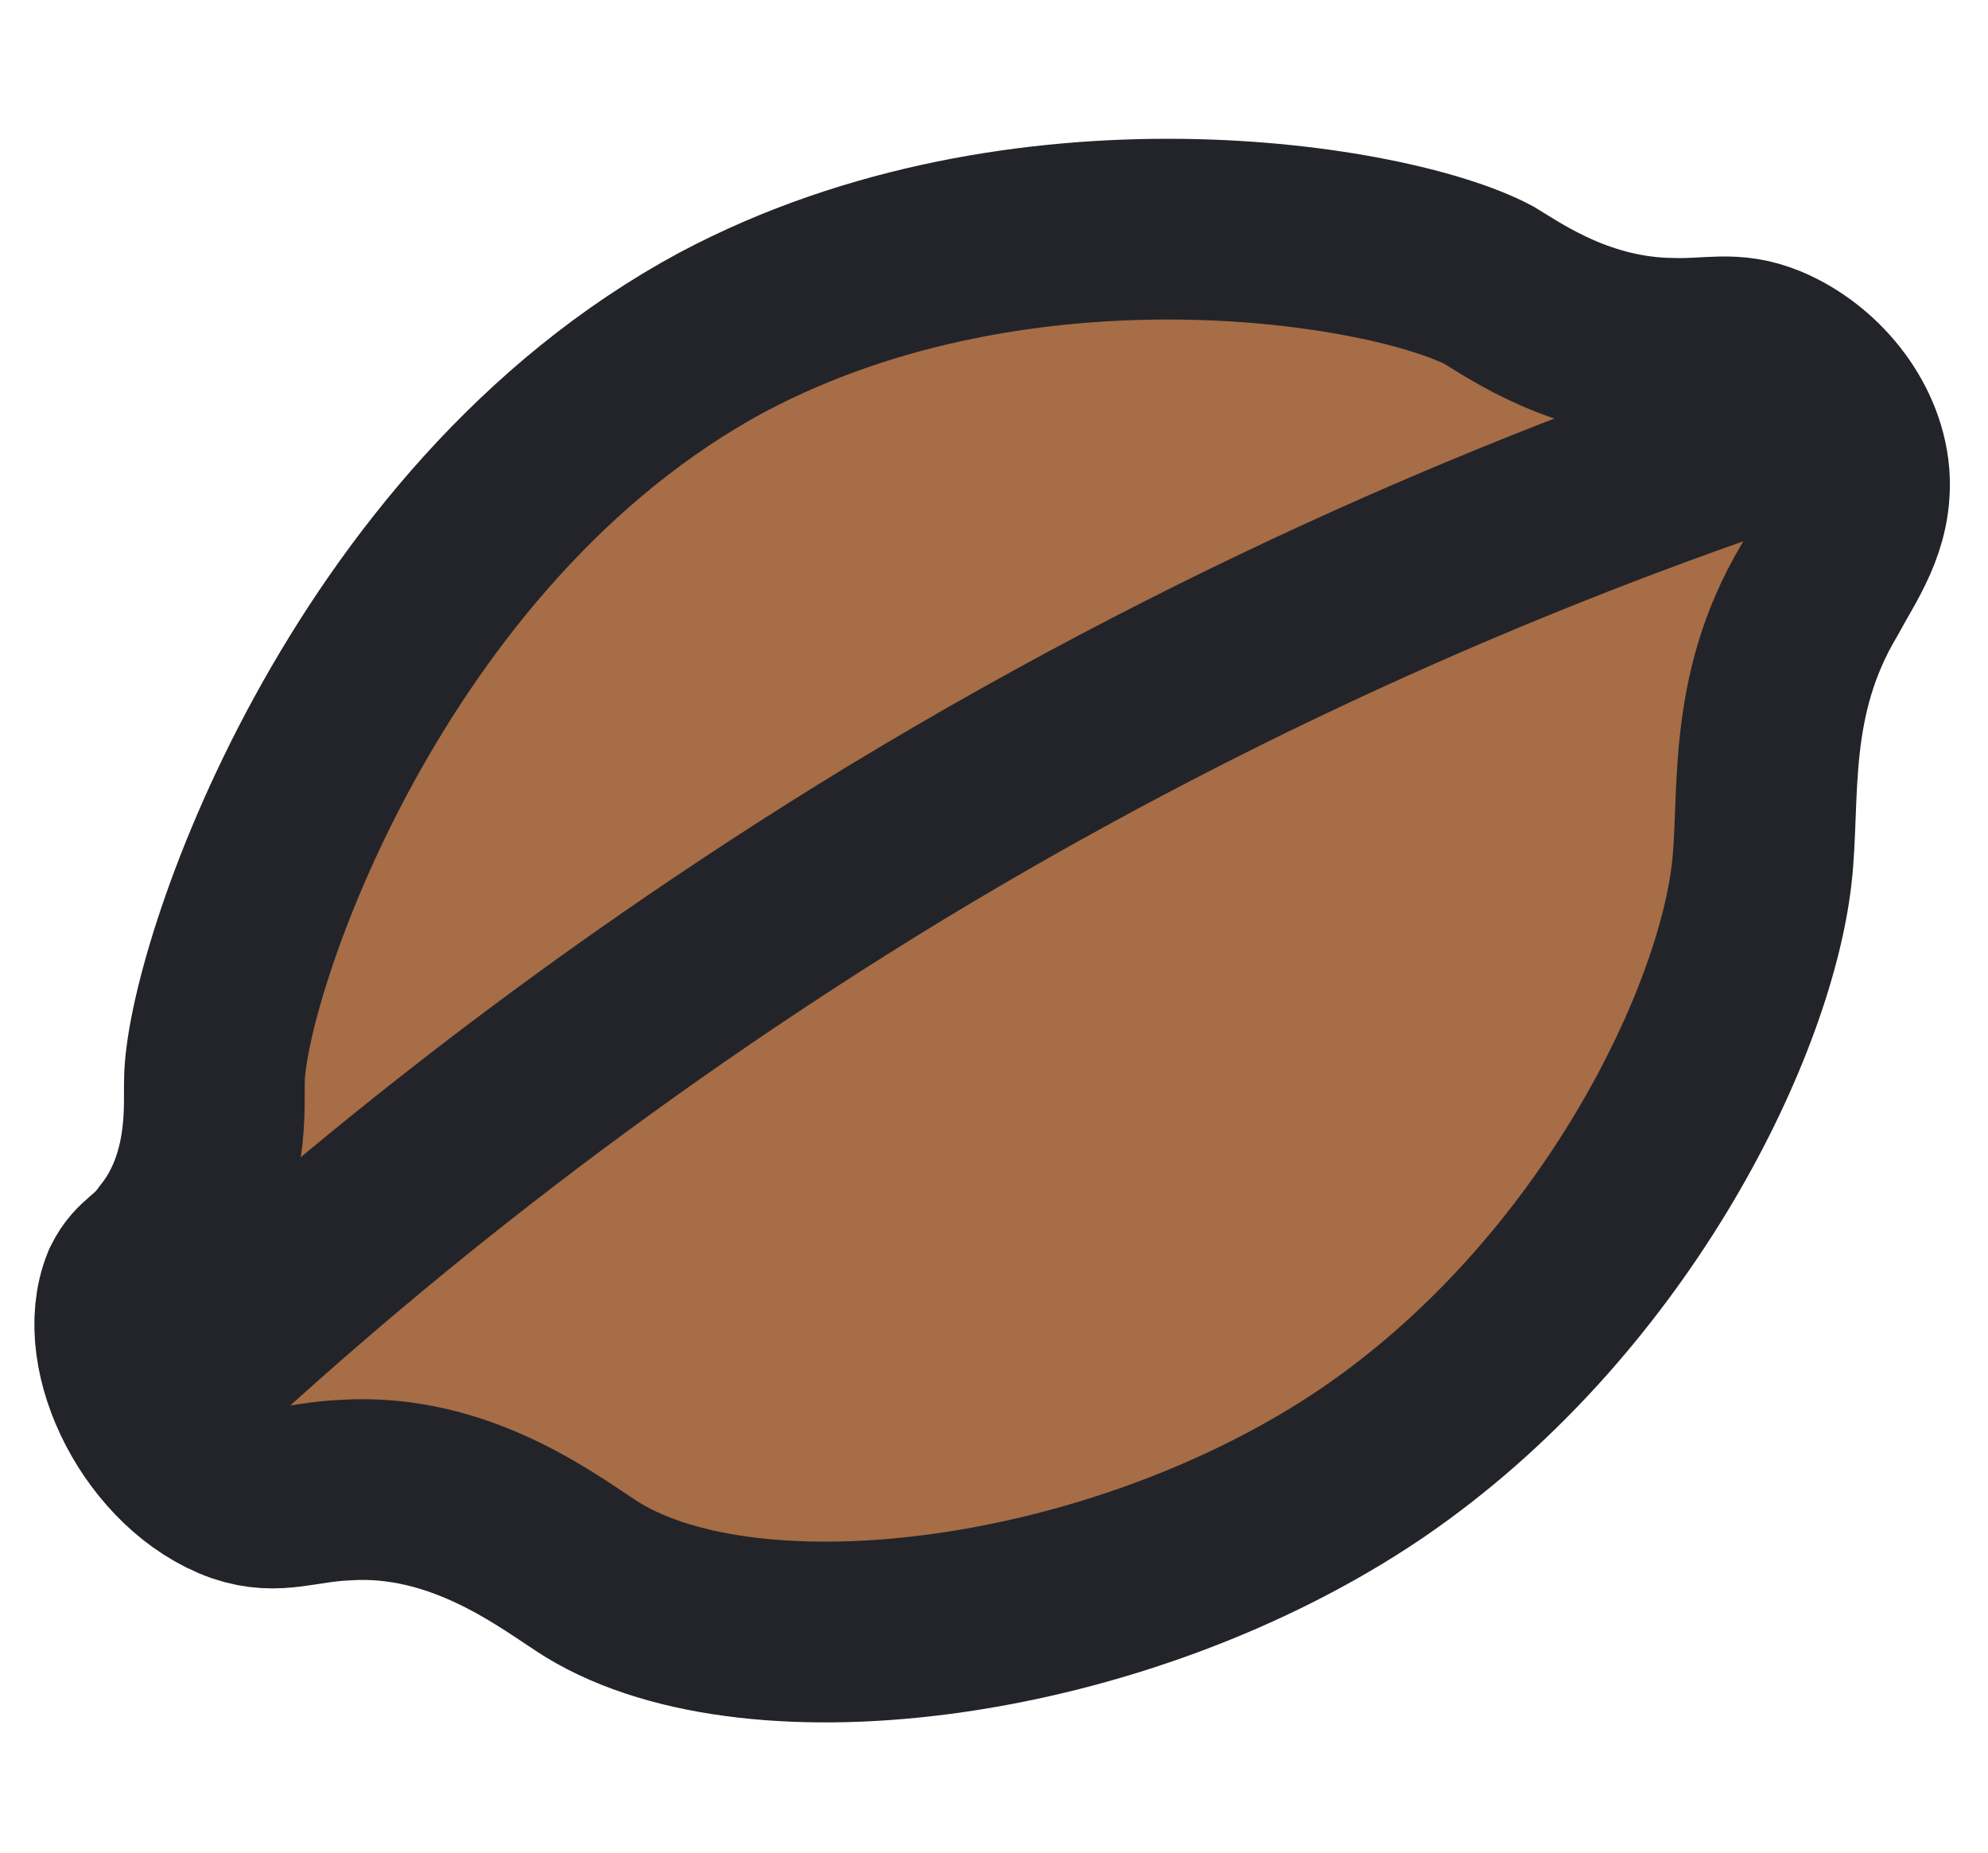 <svg width="44" height="41" viewBox="0 0 44 41" fill="none" xmlns="http://www.w3.org/2000/svg">
<path d="M41.149 10.524C41.049 9.36 40.15 8.292 39.084 7.851C38.341 7.549 37.879 7.735 37.01 7.709C35.007 7.689 33.576 6.686 32.955 6.312C30.79 5.164 22.654 3.811 15.988 7.35C8.042 11.632 4.751 21.608 4.746 23.933C4.726 24.393 4.889 26.092 3.802 27.455C3.394 28.018 3.141 28.002 2.915 28.458C2.31 29.95 3.558 32.405 5.345 33.039C6.149 33.306 6.637 33.023 7.628 32.978C10.25 32.802 12.237 34.42 13.121 34.967C16.751 37.181 24.809 36.134 30.344 32.395C35.635 28.798 38.59 22.765 38.989 19.356C39.188 17.651 38.853 15.441 40.259 13.078C40.671 12.309 41.227 11.579 41.149 10.524Z" fill="#A66D46" stroke="#23242A" stroke-width="4" stroke-miterlimit="10"/>
<path d="M40.69 9.161C34.887 11.018 27.617 13.93 19.808 18.663C12.913 22.864 7.438 27.343 3.362 31.215" fill="#A66D46"/>
<path d="M40.69 9.161C34.887 11.018 27.617 13.93 19.808 18.663C12.913 22.864 7.438 27.343 3.362 31.215" stroke="#23242A" stroke-width="4" stroke-miterlimit="10"/>
</svg>
